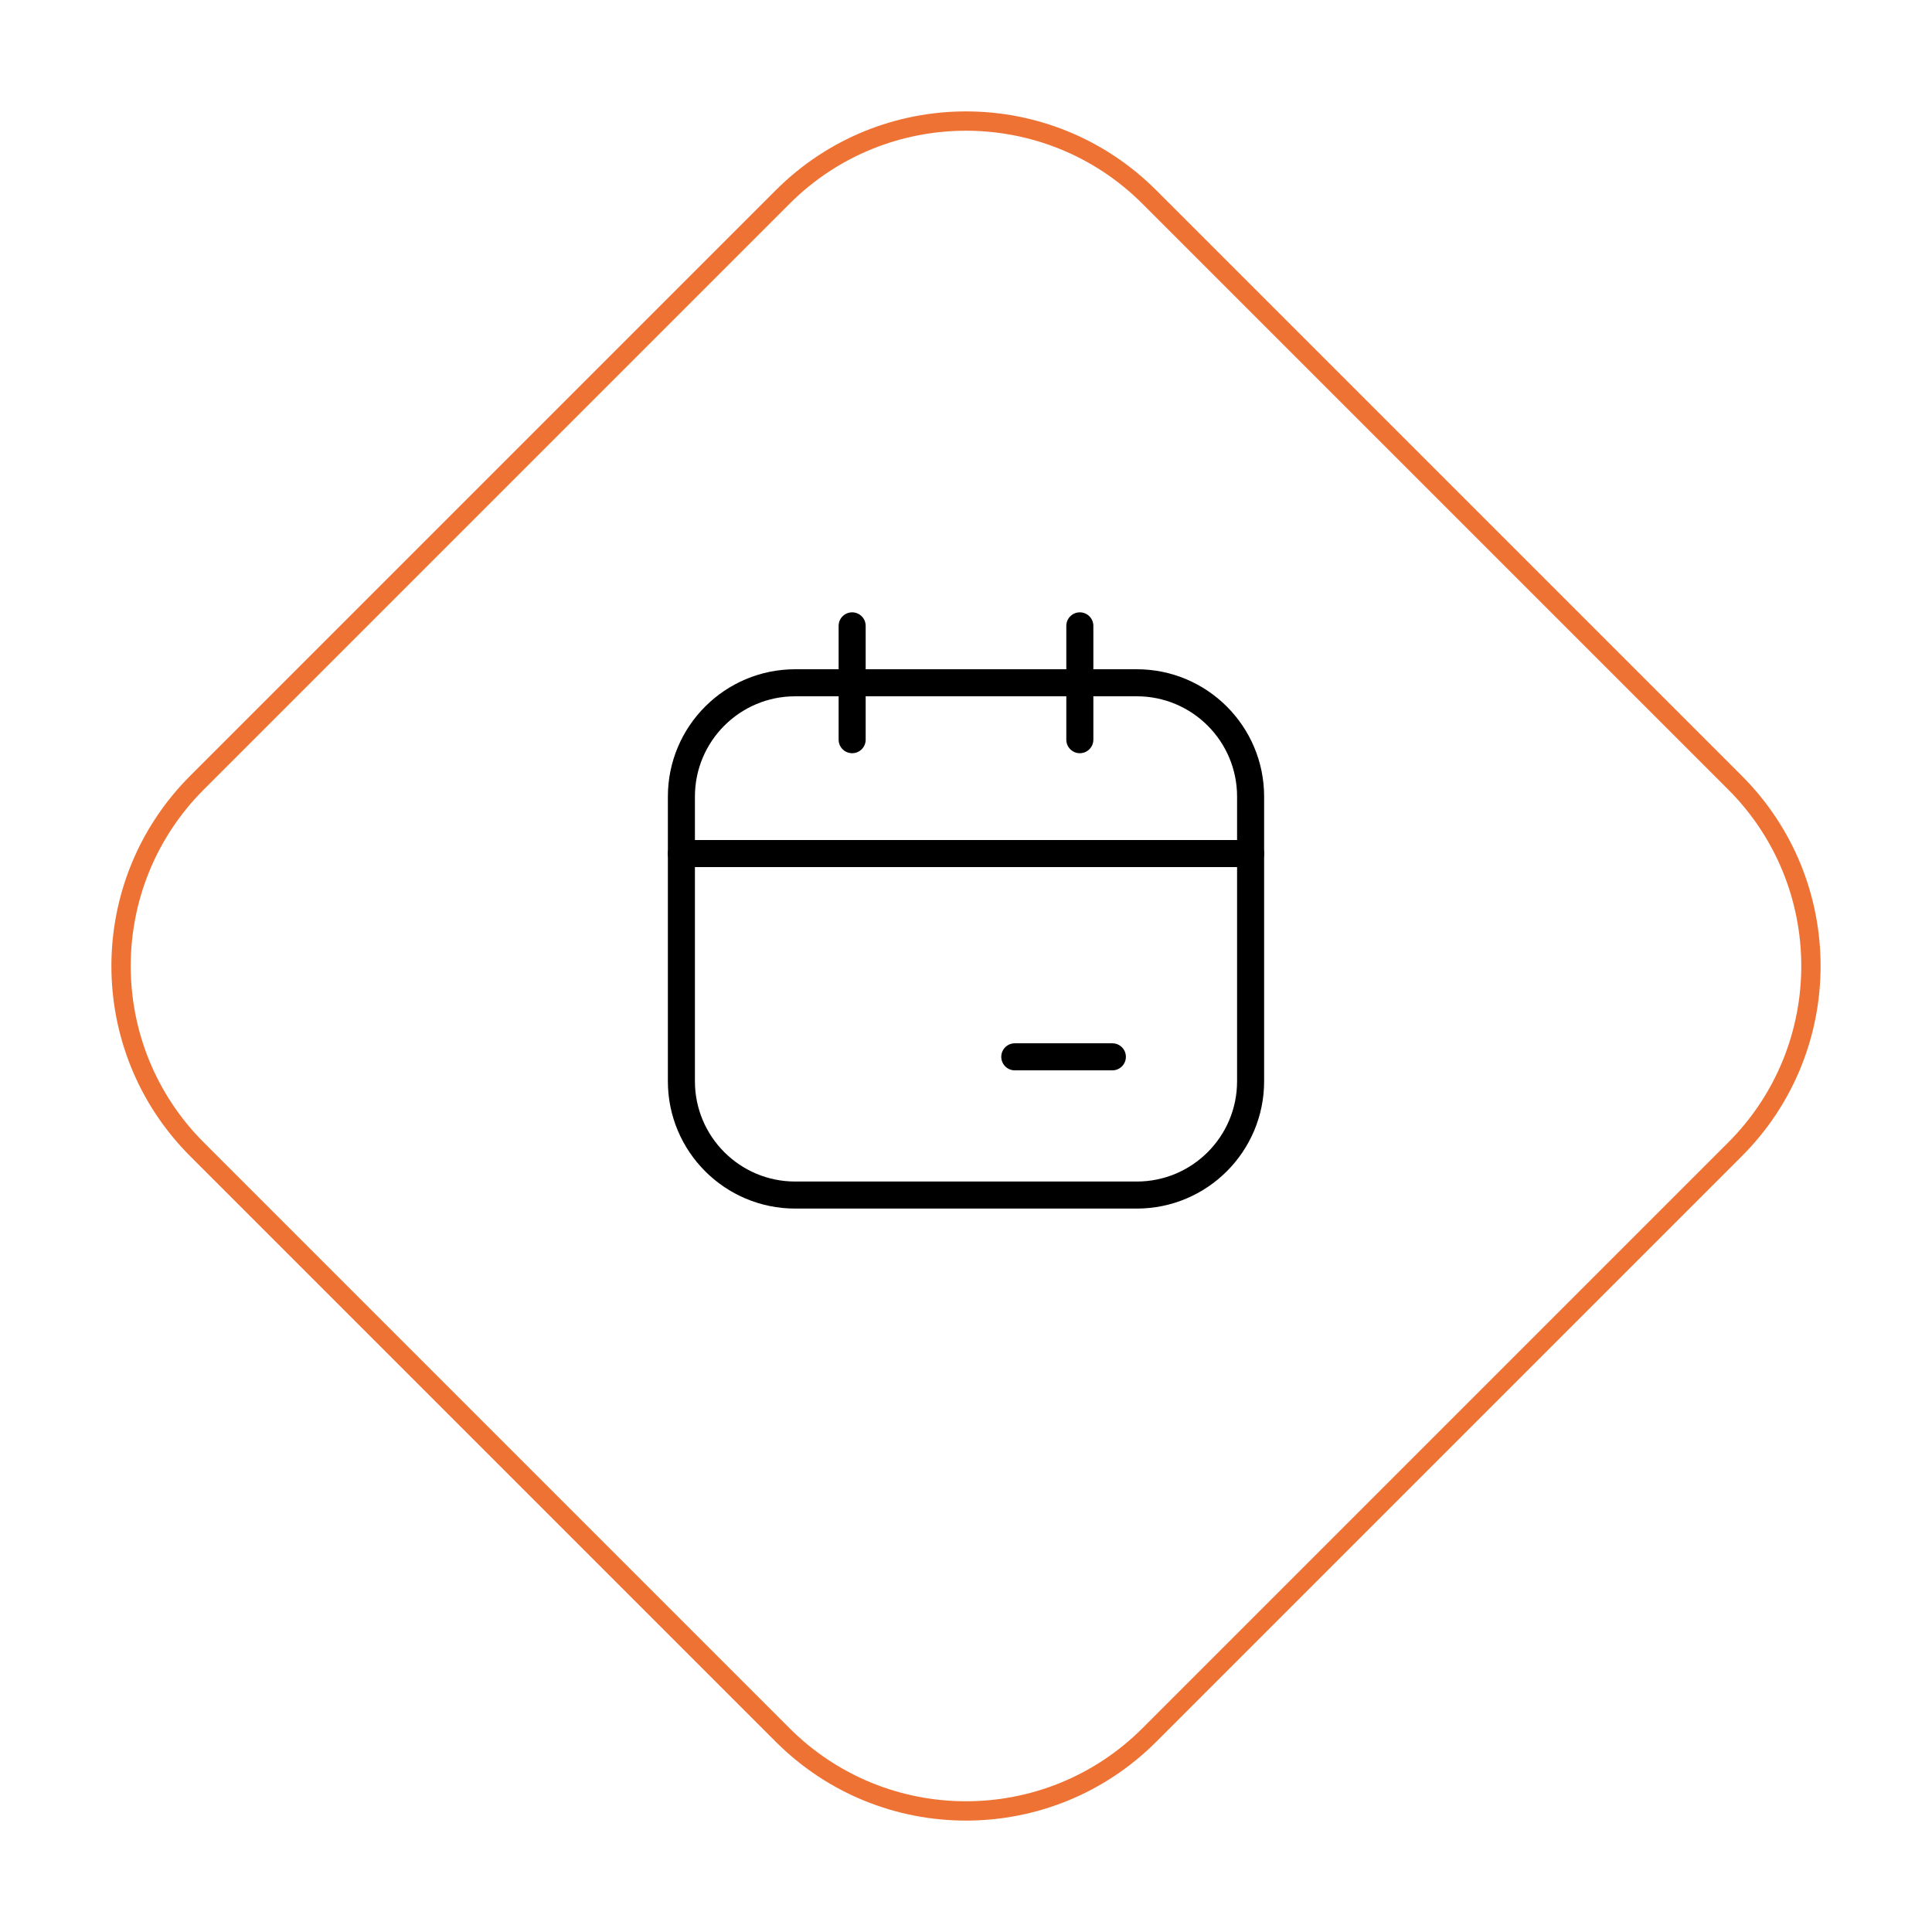 <svg width="100" height="100" viewBox="0 0 100 100" fill="none" xmlns="http://www.w3.org/2000/svg">
<path d="M10.197 40.51L40.51 10.197C45.751 4.956 54.249 4.956 59.49 10.197L89.803 40.51C95.044 45.751 95.044 54.249 89.803 59.49L59.49 89.803C54.249 95.044 45.751 95.044 40.51 89.803L10.197 59.49C4.956 54.249 4.956 45.751 10.197 40.51Z" stroke="#EE7233"/>
<path d="M58.839 35.34H41.161C37.907 35.34 35.269 37.978 35.269 41.233V55.964C35.269 59.218 37.907 61.856 41.161 61.856H58.839C62.093 61.856 64.731 59.218 64.731 55.964V41.233C64.731 37.978 62.093 35.34 58.839 35.34Z" stroke="black" stroke-width="1.4" stroke-linecap="round" stroke-linejoin="round"/>
<path d="M35.269 44.179H64.731M44.107 32.394V38.286V32.394ZM55.892 32.394V38.286V32.394Z" stroke="black" stroke-width="1.4" stroke-linecap="round" stroke-linejoin="round"/>
<path d="M57.576 54.701H52.525" stroke="black" stroke-width="1.4" stroke-linecap="round"/>
</svg>
